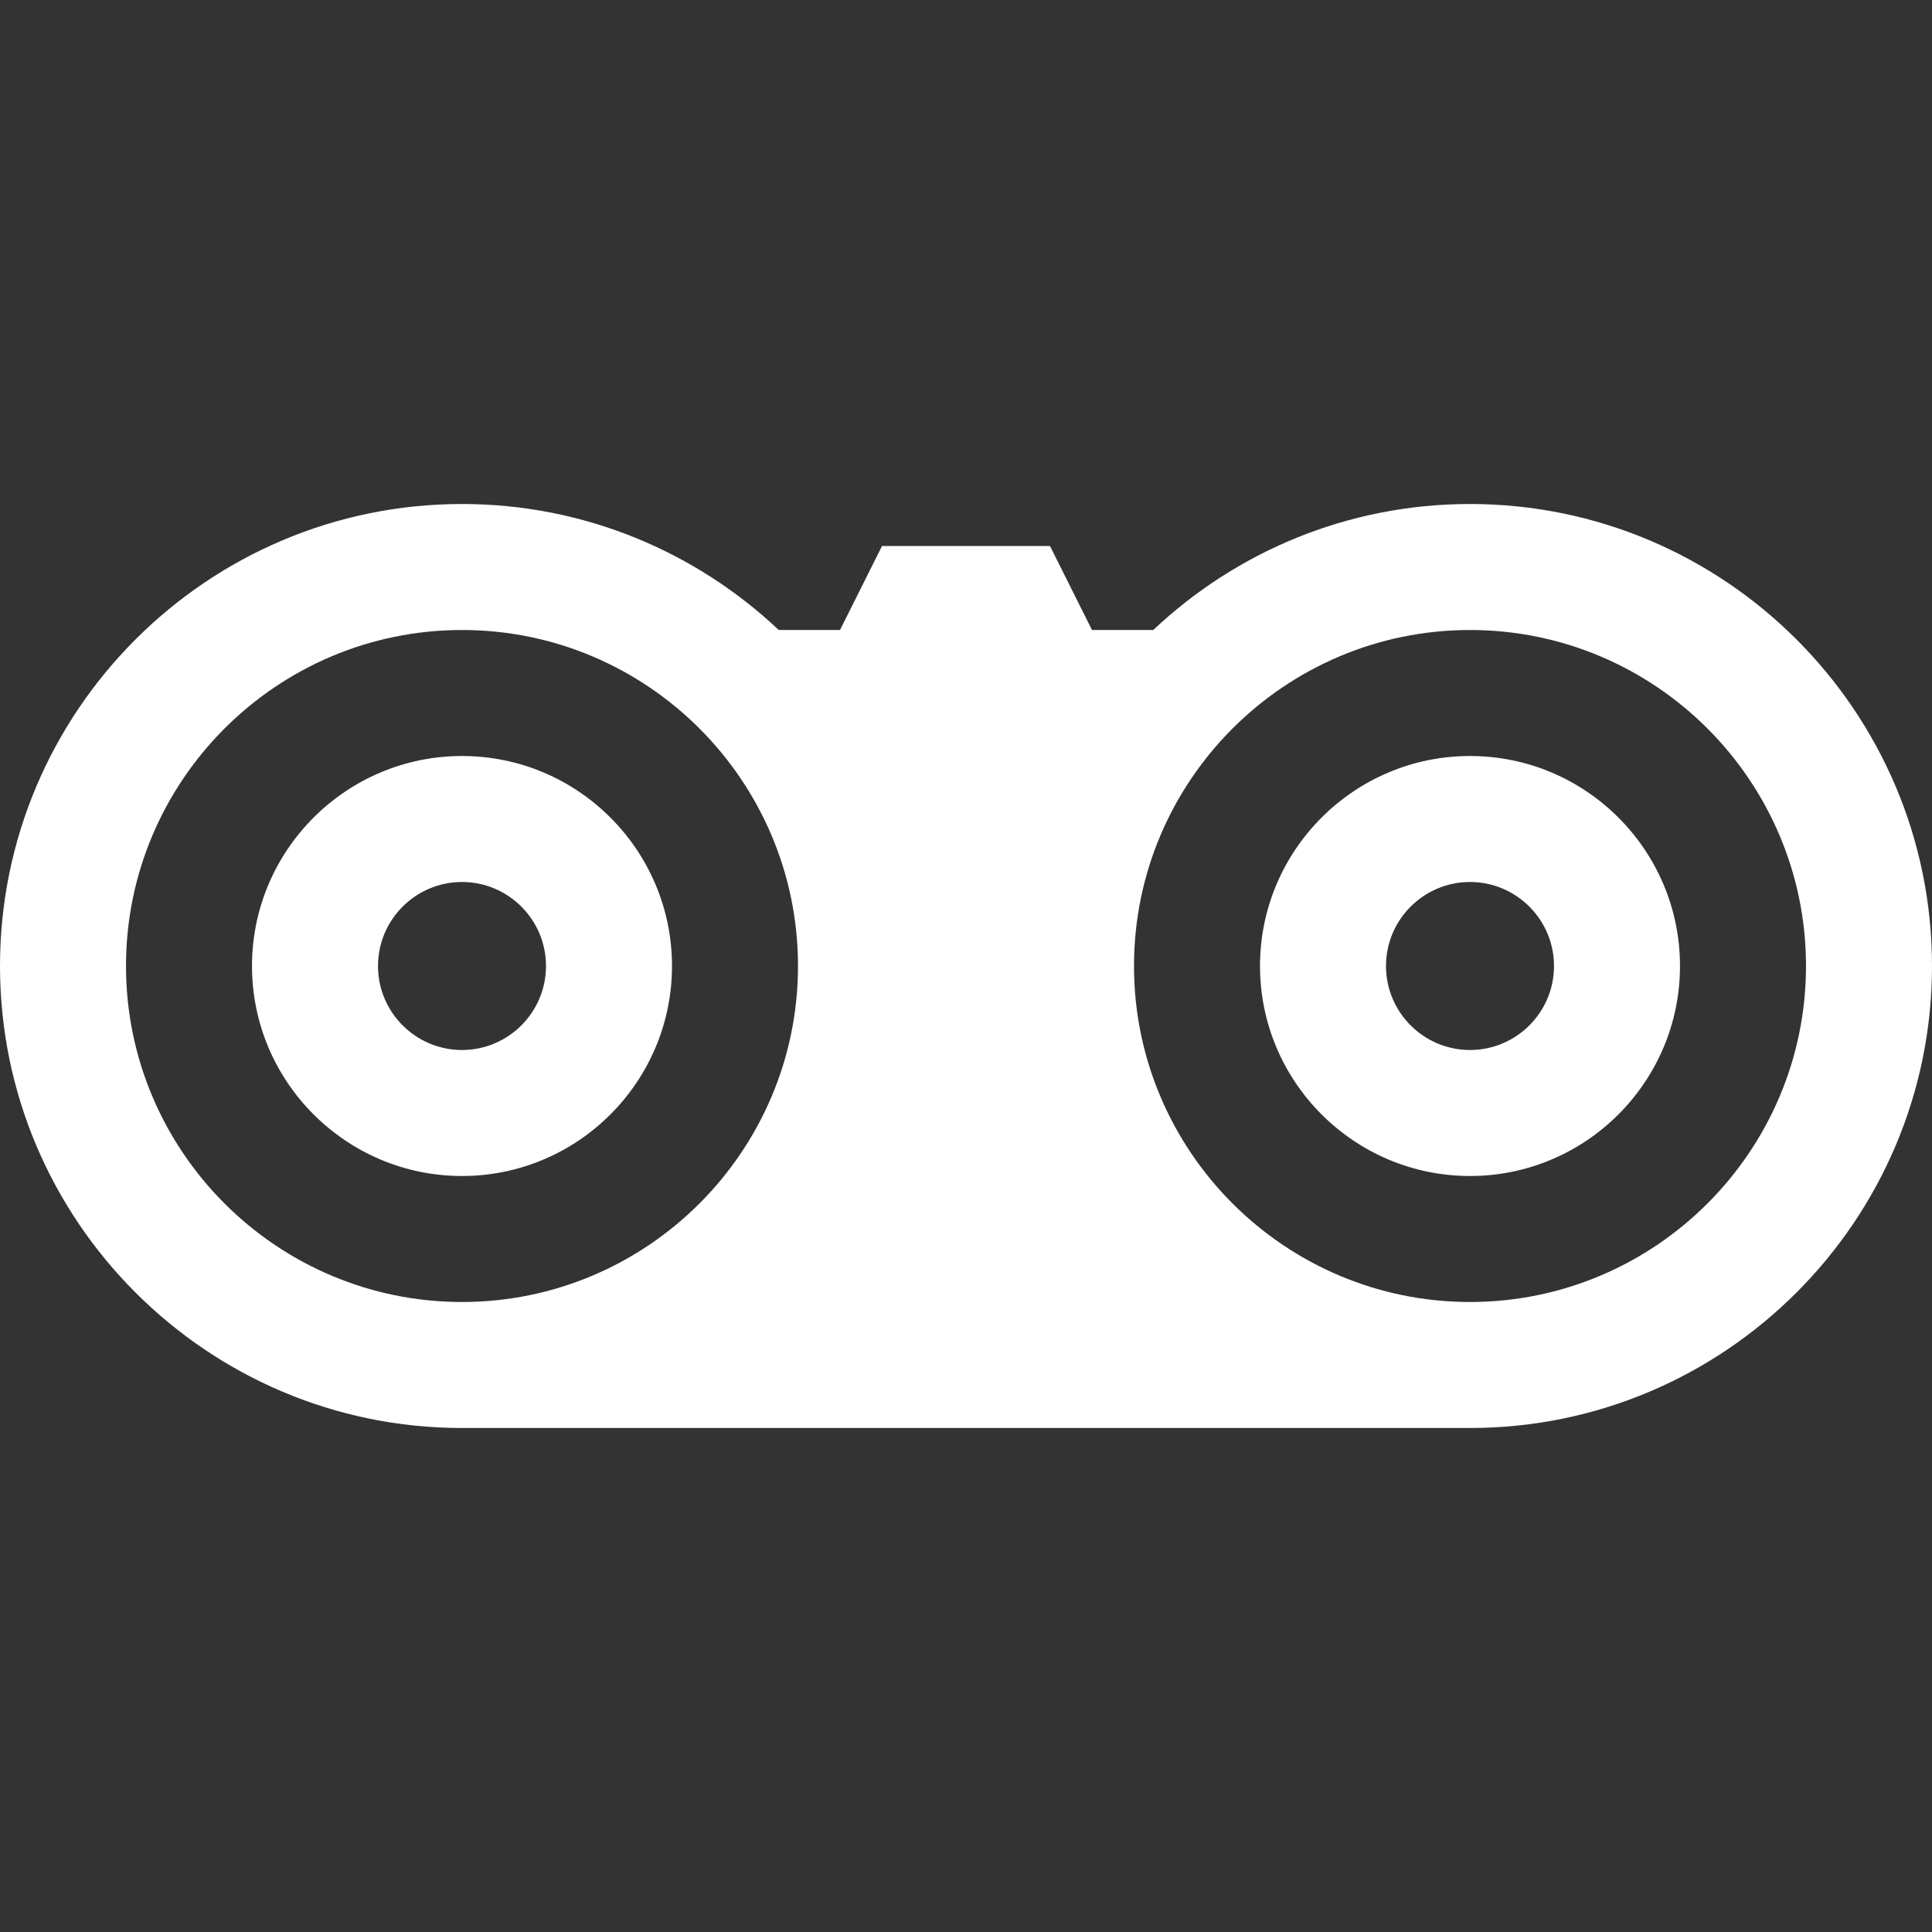 <?xml version="1.0" encoding="iso-8859-1"?>
<!-- Generator: Adobe Illustrator 19.0.0, SVG Export Plug-In . SVG Version: 6.00 Build 0)  -->
<svg version="1.1" id="Capa_1" xmlns="http://www.w3.org/2000/svg" xmlns:xlink="http://www.w3.org/1999/xlink" x="0px" y="0px"
	 viewBox="0 0 460 460" fill="#FFFFFF" xml:space="preserve">
<rect x="0" y="0" width="460" height="460" fill="#333333" stroke="none"/>
<g id="XMLID_469_">
	<g id="XMLID_476_">
		<g>
			<path d="M350,180c-27.57,0-50,22.43-50,50s22.43,50,50,50s50-22.43,50-50S377.57,180,350,180z M350,250c-11.028,0-20-8.972-20-20
				s8.972-20,20-20s20,8.972,20,20S361.028,250,350,250z"/>
		</g>
	</g>
	<g id="XMLID_486_">
		<g>
			<path d="M110,180c-27.57,0-50,22.43-50,50s22.43,50,50,50s50-22.43,50-50S137.57,180,110,180z M110,250c-11.028,0-20-8.972-20-20
				s8.972-20,20-20s20,8.972,20,20S121.028,250,110,250z"/>
		</g>
	</g>
	<g id="XMLID_496_">
		<g>
			<path d="M350,120c-29.164,0-55.709,11.412-75.416,30H260l-10-20h-40l-10,20h-14.584c-19.707-18.588-46.252-30-75.416-30
				C49.346,120,0,169.346,0,230s49.346,110,110,110h240c60.654,0,110-49.346,110-110S410.654,120,350,120z M110,310
				c-44.112,0-80-35.888-80-80s35.888-80,80-80s80,35.888,80,80S154.112,310,110,310z M350,310c-44.112,0-80-35.888-80-80
				s35.888-80,80-80s80,35.888,80,80S394.112,310,350,310z"/>
		</g>
	</g>
</g>
<g>
</g>
<g>
</g>
<g>
</g>
<g>
</g>
<g>
</g>
<g>
</g>
<g>
</g>
<g>
</g>
<g>
</g>
<g>
</g>
<g>
</g>
<g>
</g>
<g>
</g>
<g>
</g>
<g>
</g>
</svg>
